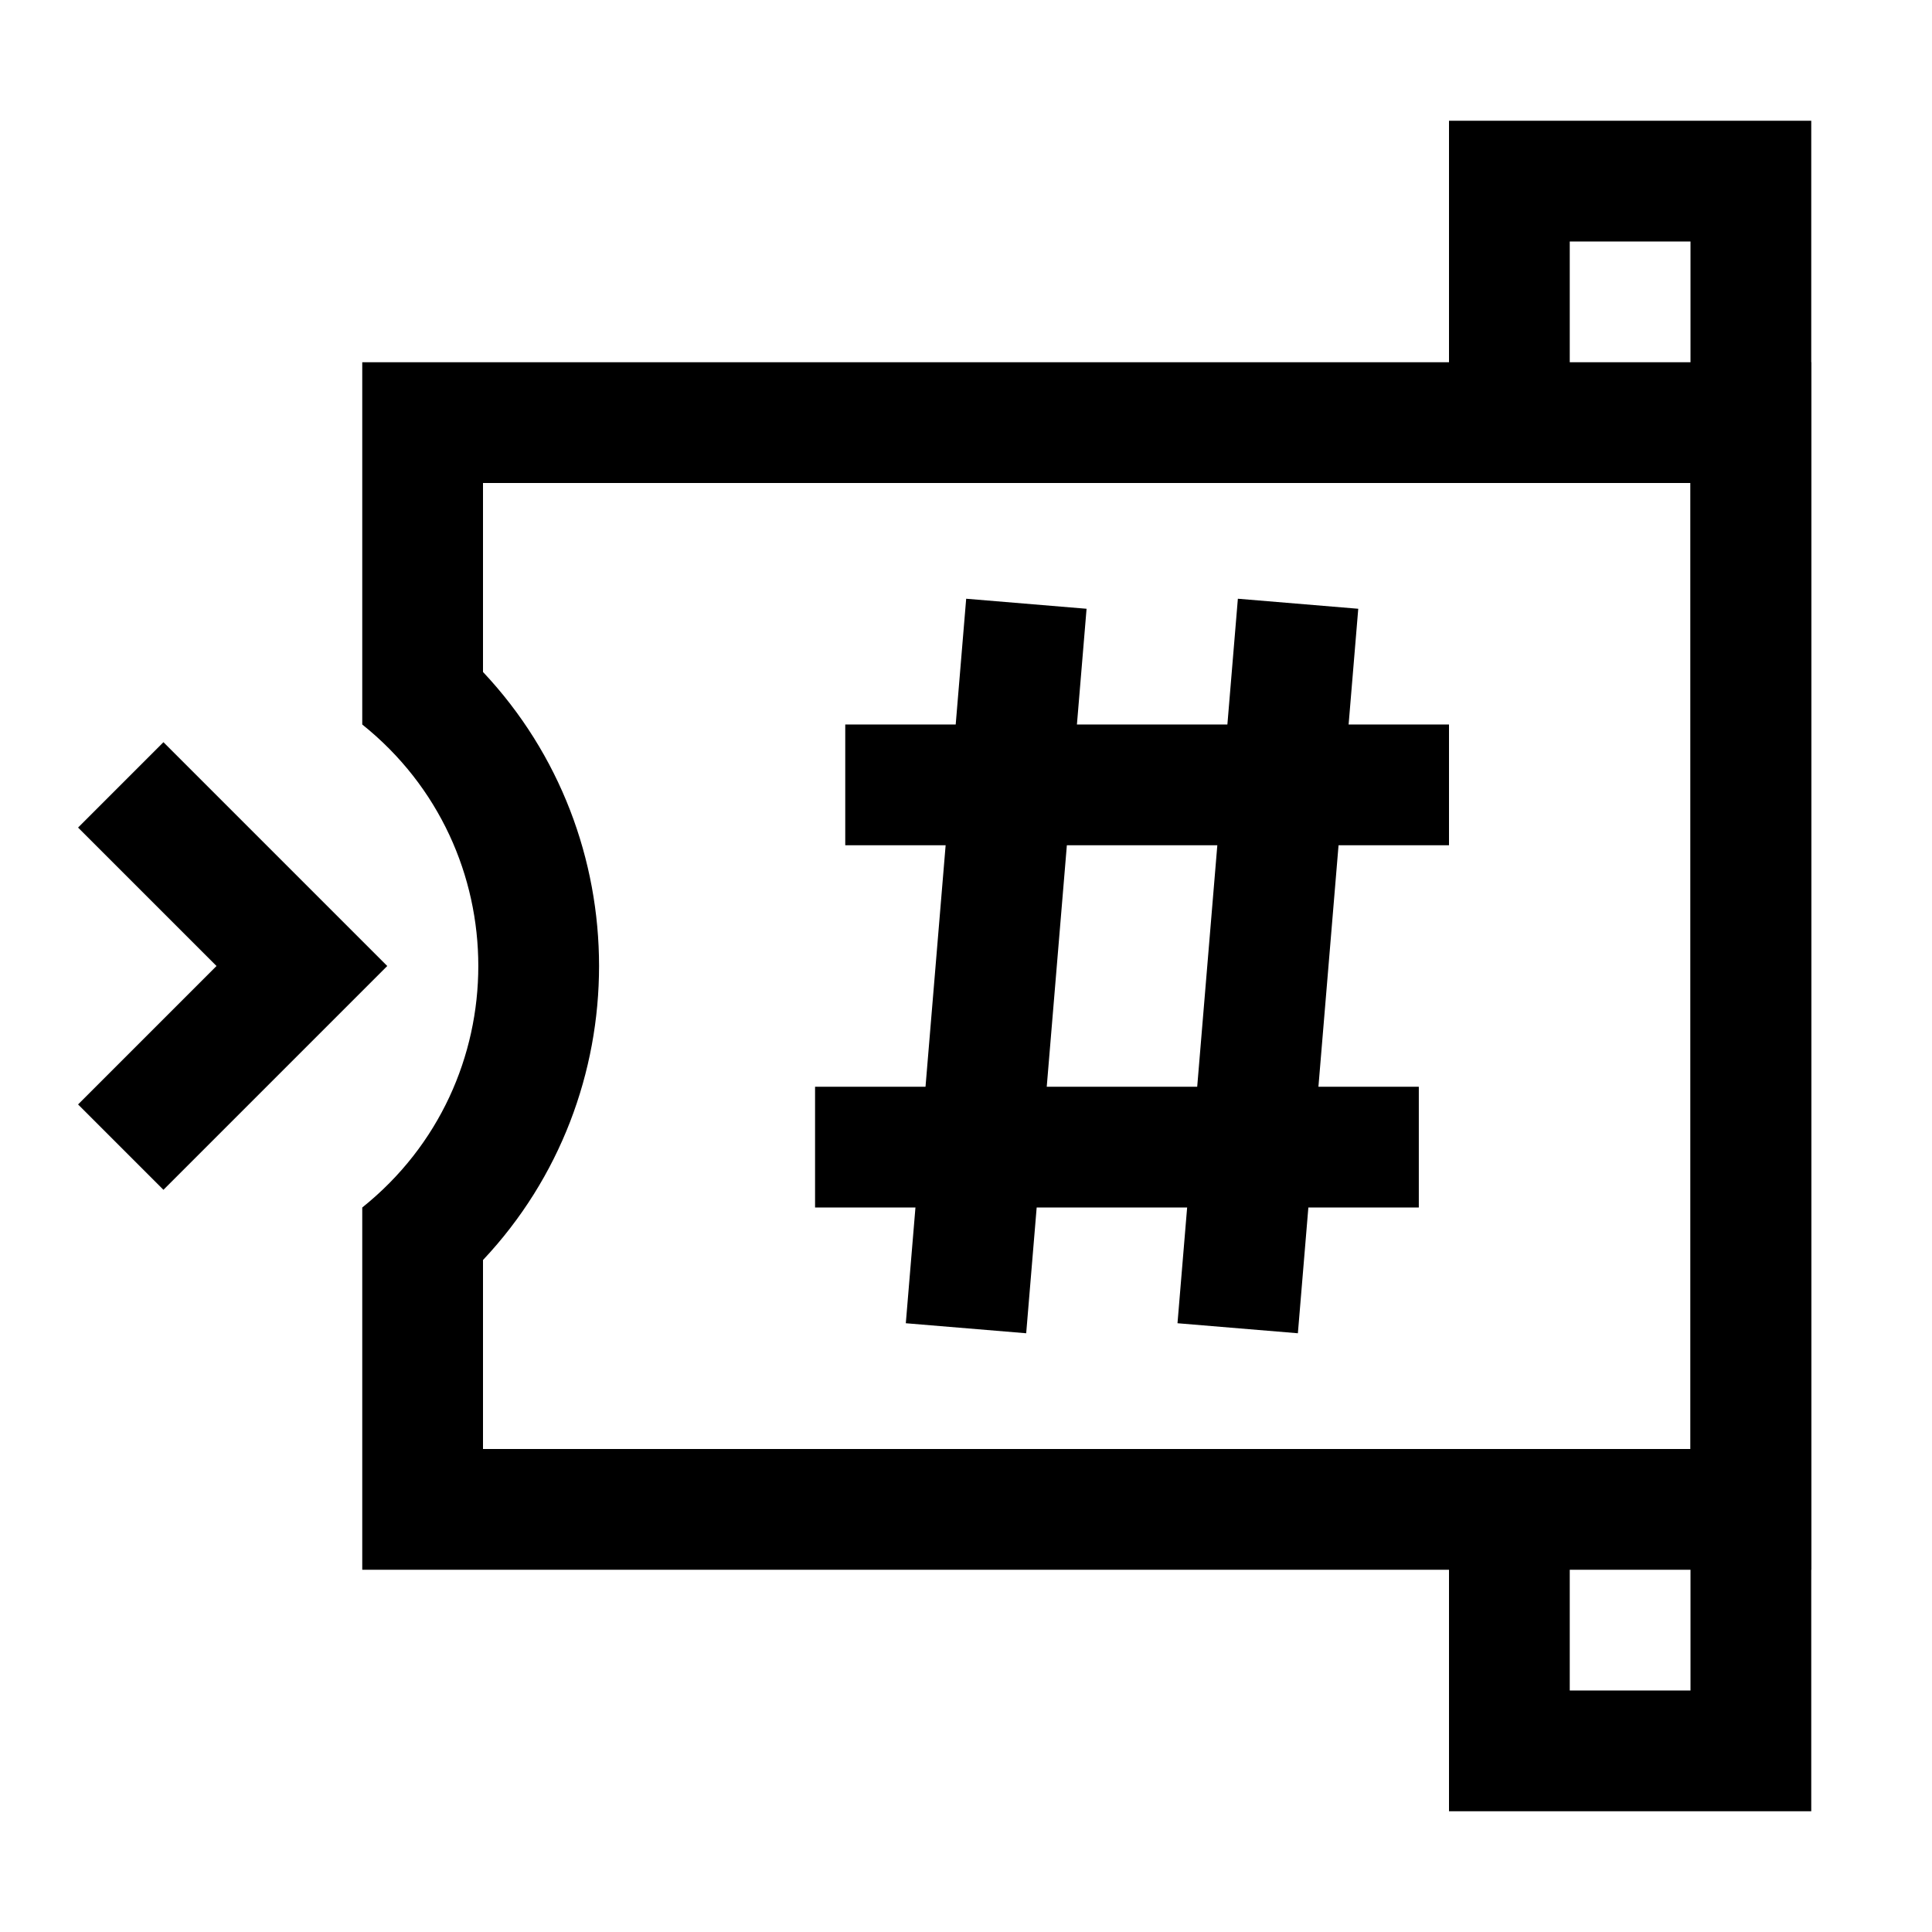 <svg width="32" height="32" viewBox="0 0 32 32" fill="none" xmlns="http://www.w3.org/2000/svg">
<path fill-rule="evenodd" clip-rule="evenodd" d="M6 20V26H30V6H6V12C8.563 14.051 8.563 17.949 6 20ZM8 11.13C10.563 13.854 10.563 18.146 8 20.87V24H28V8H8V11.13Z" fill="black"/>
<path fill-rule="evenodd" clip-rule="evenodd" d="M24 2H30V30H24V25H26V28H28V4H26V7H24V2Z" fill="black"/>
<path fill-rule="evenodd" clip-rule="evenodd" d="M3.586 16L1.293 13.707L2.707 12.293L6.414 16L2.707 19.707L1.293 18.293L3.586 16Z" fill="black"/>
<path d="M14 12H24V14H14V12Z" fill="black"/>
<path d="M13.5 18H23.5V20H13.5V18Z" fill="black"/>
<path fill-rule="evenodd" clip-rule="evenodd" d="M15.003 21.917L16.003 9.917L17.997 10.083L16.997 22.083L15.003 21.917Z" fill="black"/>
<path fill-rule="evenodd" clip-rule="evenodd" d="M19.503 21.917L20.503 9.917L22.497 10.083L21.497 22.083L19.503 21.917Z" fill="black"/>
</svg>
